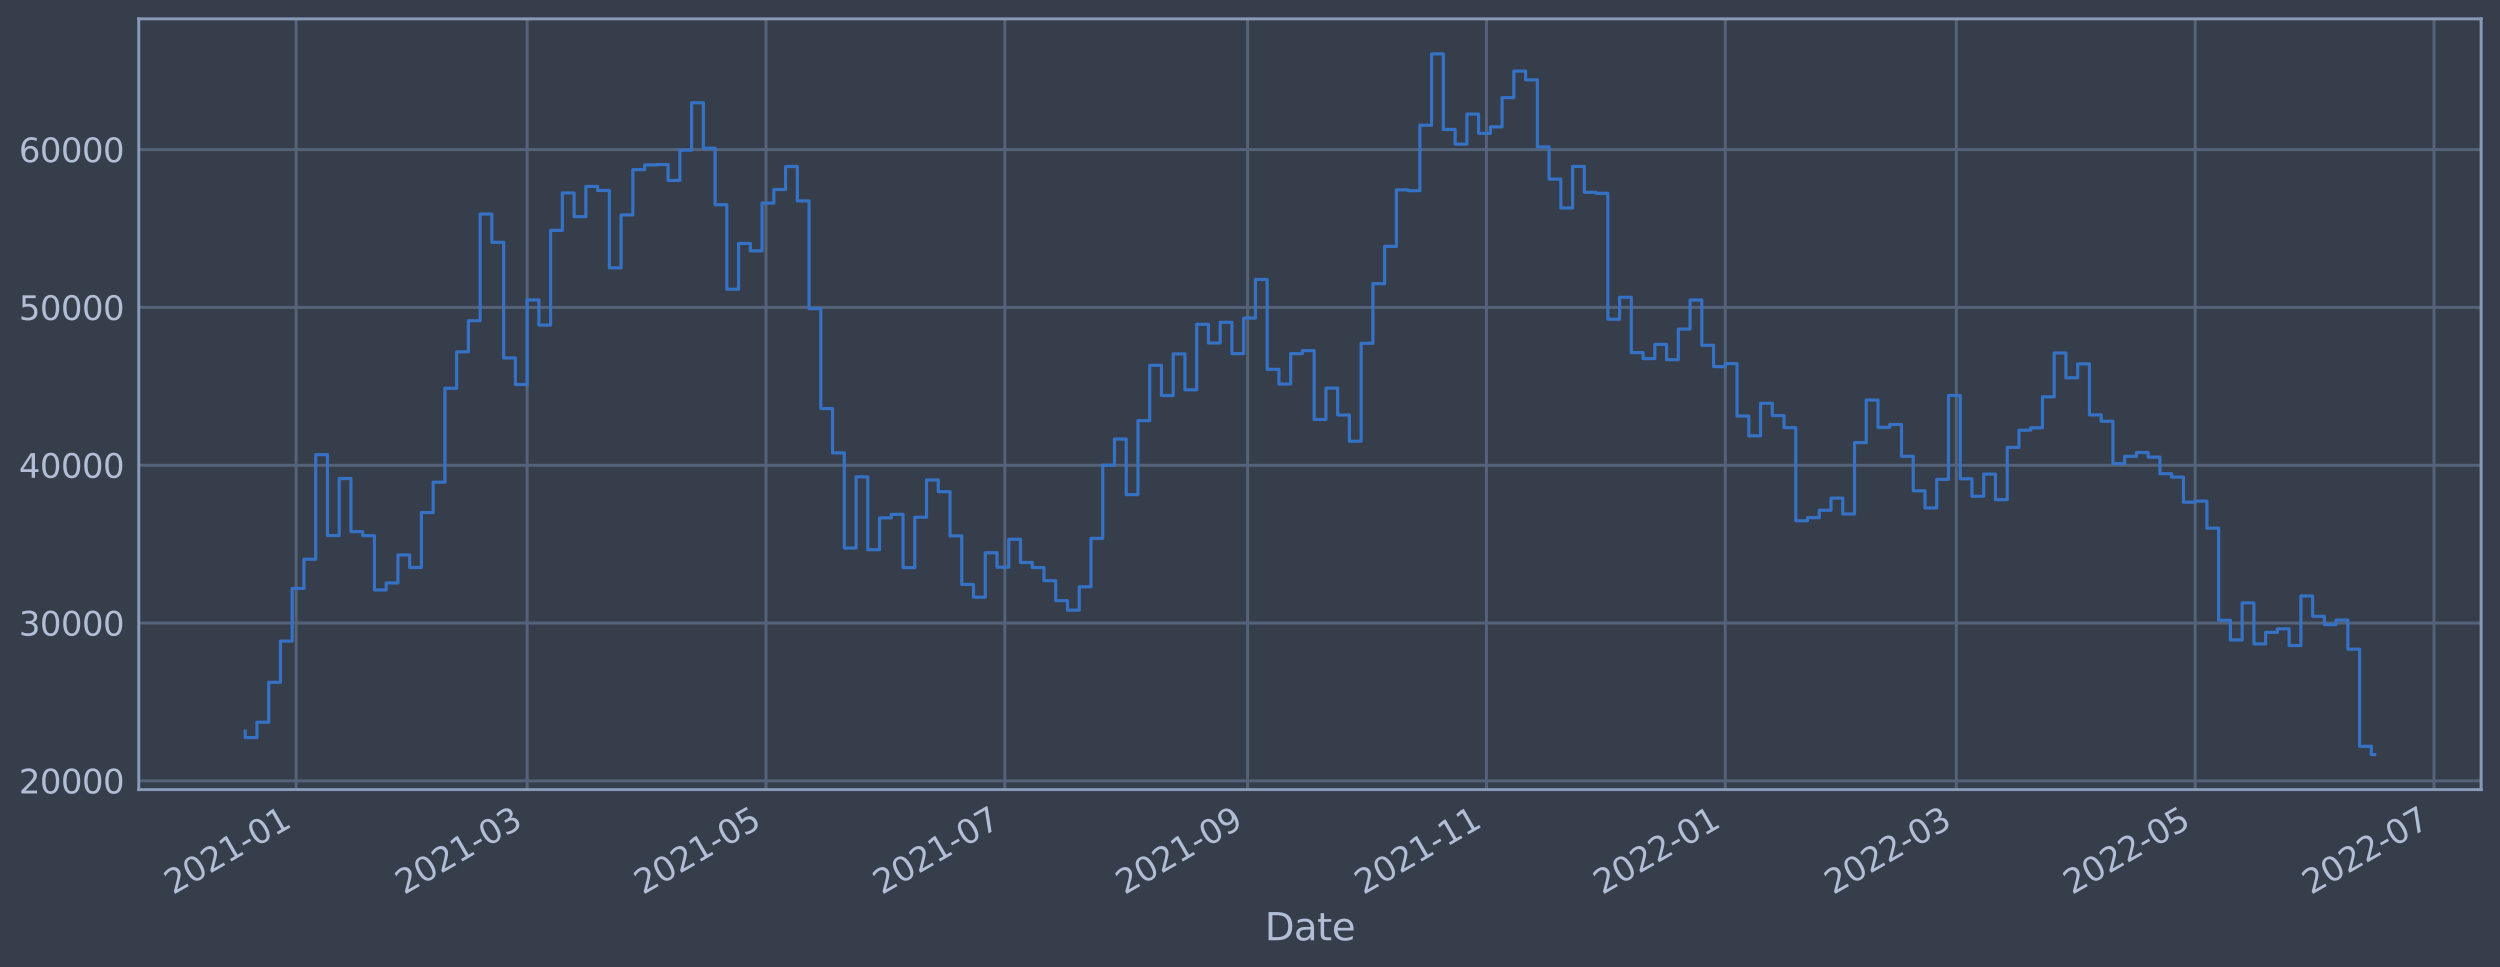 <?xml version="1.0" encoding="utf-8" standalone="no"?>
<!DOCTYPE svg PUBLIC "-//W3C//DTD SVG 1.1//EN"
  "http://www.w3.org/Graphics/SVG/1.1/DTD/svg11.dtd">
<svg xmlns:xlink="http://www.w3.org/1999/xlink" width="952.884pt" height="368.58pt" viewBox="0 0 952.884 368.58" xmlns="http://www.w3.org/2000/svg" version="1.1">
 <defs>
  <style type="text/css">*{stroke-linejoin: round; stroke-linecap: butt}</style>
 </defs>
 <g id="figure_1">
  <g id="patch_1">
   <path d="M 0 368.58 
L 952.884 368.58 
L 952.884 0 
L 0 0 
z
" style="fill: #373e4b"/>
  </g>
  <g id="axes_1">
   <g id="patch_2">
    <path d="M 52.884 300.96 
L 945.684 300.96 
L 945.684 7.2 
L 52.884 7.2 
z
" style="fill: #373e4b"/>
   </g>
   <g id="matplotlib.axis_1">
    <g id="xtick_1">
     <g id="line2d_1">
      <path d="M 112.867 300.96 
L 112.867 7.2 
" clip-path="url(#p79a068b35a)" style="fill: none; stroke: #546379; stroke-width: 1.12; stroke-linecap: square"/>
     </g>
     <g id="line2d_2"/>
     <g id="text_1">
      <!-- 2021-01 -->
      <g style="fill: #b1bed6" transform="translate(65.964 341.175)rotate(-30)scale(0.126 -0.126)">
       <defs>
        <path id="DejaVuSans-32" d="M 1228 531 
L 3431 531 
L 3431 0 
L 469 0 
L 469 531 
Q 828 903 1448 1529 
Q 2069 2156 2228 2338 
Q 2531 2678 2651 2914 
Q 2772 3150 2772 3378 
Q 2772 3750 2511 3984 
Q 2250 4219 1831 4219 
Q 1534 4219 1204 4116 
Q 875 4013 500 3803 
L 500 4441 
Q 881 4594 1212 4672 
Q 1544 4750 1819 4750 
Q 2544 4750 2975 4387 
Q 3406 4025 3406 3419 
Q 3406 3131 3298 2873 
Q 3191 2616 2906 2266 
Q 2828 2175 2409 1742 
Q 1991 1309 1228 531 
z
" transform="scale(0.016)"/>
        <path id="DejaVuSans-30" d="M 2034 4250 
Q 1547 4250 1301 3770 
Q 1056 3291 1056 2328 
Q 1056 1369 1301 889 
Q 1547 409 2034 409 
Q 2525 409 2770 889 
Q 3016 1369 3016 2328 
Q 3016 3291 2770 3770 
Q 2525 4250 2034 4250 
z
M 2034 4750 
Q 2819 4750 3233 4129 
Q 3647 3509 3647 2328 
Q 3647 1150 3233 529 
Q 2819 -91 2034 -91 
Q 1250 -91 836 529 
Q 422 1150 422 2328 
Q 422 3509 836 4129 
Q 1250 4750 2034 4750 
z
" transform="scale(0.016)"/>
        <path id="DejaVuSans-31" d="M 794 531 
L 1825 531 
L 1825 4091 
L 703 3866 
L 703 4441 
L 1819 4666 
L 2450 4666 
L 2450 531 
L 3481 531 
L 3481 0 
L 794 0 
L 794 531 
z
" transform="scale(0.016)"/>
        <path id="DejaVuSans-2d" d="M 313 2009 
L 1997 2009 
L 1997 1497 
L 313 1497 
L 313 2009 
z
" transform="scale(0.016)"/>
       </defs>
       <use xlink:href="#DejaVuSans-32"/>
       <use xlink:href="#DejaVuSans-30" x="63.623"/>
       <use xlink:href="#DejaVuSans-32" x="127.246"/>
       <use xlink:href="#DejaVuSans-31" x="190.869"/>
       <use xlink:href="#DejaVuSans-2d" x="254.492"/>
       <use xlink:href="#DejaVuSans-30" x="290.576"/>
       <use xlink:href="#DejaVuSans-31" x="354.199"/>
      </g>
     </g>
    </g>
    <g id="xtick_2">
     <g id="line2d_3">
      <path d="M 200.92 300.96 
L 200.92 7.2 
" clip-path="url(#p79a068b35a)" style="fill: none; stroke: #546379; stroke-width: 1.12; stroke-linecap: square"/>
     </g>
     <g id="line2d_4"/>
     <g id="text_2">
      <!-- 2021-03 -->
      <g style="fill: #b1bed6" transform="translate(154.017 341.175)rotate(-30)scale(0.126 -0.126)">
       <defs>
        <path id="DejaVuSans-33" d="M 2597 2516 
Q 3050 2419 3304 2112 
Q 3559 1806 3559 1356 
Q 3559 666 3084 287 
Q 2609 -91 1734 -91 
Q 1441 -91 1130 -33 
Q 819 25 488 141 
L 488 750 
Q 750 597 1062 519 
Q 1375 441 1716 441 
Q 2309 441 2620 675 
Q 2931 909 2931 1356 
Q 2931 1769 2642 2001 
Q 2353 2234 1838 2234 
L 1294 2234 
L 1294 2753 
L 1863 2753 
Q 2328 2753 2575 2939 
Q 2822 3125 2822 3475 
Q 2822 3834 2567 4026 
Q 2313 4219 1838 4219 
Q 1578 4219 1281 4162 
Q 984 4106 628 3988 
L 628 4550 
Q 988 4650 1302 4700 
Q 1616 4750 1894 4750 
Q 2613 4750 3031 4423 
Q 3450 4097 3450 3541 
Q 3450 3153 3228 2886 
Q 3006 2619 2597 2516 
z
" transform="scale(0.016)"/>
       </defs>
       <use xlink:href="#DejaVuSans-32"/>
       <use xlink:href="#DejaVuSans-30" x="63.623"/>
       <use xlink:href="#DejaVuSans-32" x="127.246"/>
       <use xlink:href="#DejaVuSans-31" x="190.869"/>
       <use xlink:href="#DejaVuSans-2d" x="254.492"/>
       <use xlink:href="#DejaVuSans-30" x="290.576"/>
       <use xlink:href="#DejaVuSans-33" x="354.199"/>
      </g>
     </g>
    </g>
    <g id="xtick_3">
     <g id="line2d_5">
      <path d="M 291.958 300.96 
L 291.958 7.2 
" clip-path="url(#p79a068b35a)" style="fill: none; stroke: #546379; stroke-width: 1.12; stroke-linecap: square"/>
     </g>
     <g id="line2d_6"/>
     <g id="text_3">
      <!-- 2021-05 -->
      <g style="fill: #b1bed6" transform="translate(245.055 341.175)rotate(-30)scale(0.126 -0.126)">
       <defs>
        <path id="DejaVuSans-35" d="M 691 4666 
L 3169 4666 
L 3169 4134 
L 1269 4134 
L 1269 2991 
Q 1406 3038 1543 3061 
Q 1681 3084 1819 3084 
Q 2600 3084 3056 2656 
Q 3513 2228 3513 1497 
Q 3513 744 3044 326 
Q 2575 -91 1722 -91 
Q 1428 -91 1123 -41 
Q 819 9 494 109 
L 494 744 
Q 775 591 1075 516 
Q 1375 441 1709 441 
Q 2250 441 2565 725 
Q 2881 1009 2881 1497 
Q 2881 1984 2565 2268 
Q 2250 2553 1709 2553 
Q 1456 2553 1204 2497 
Q 953 2441 691 2322 
L 691 4666 
z
" transform="scale(0.016)"/>
       </defs>
       <use xlink:href="#DejaVuSans-32"/>
       <use xlink:href="#DejaVuSans-30" x="63.623"/>
       <use xlink:href="#DejaVuSans-32" x="127.246"/>
       <use xlink:href="#DejaVuSans-31" x="190.869"/>
       <use xlink:href="#DejaVuSans-2d" x="254.492"/>
       <use xlink:href="#DejaVuSans-30" x="290.576"/>
       <use xlink:href="#DejaVuSans-35" x="354.199"/>
      </g>
     </g>
    </g>
    <g id="xtick_4">
     <g id="line2d_7">
      <path d="M 382.996 300.96 
L 382.996 7.2 
" clip-path="url(#p79a068b35a)" style="fill: none; stroke: #546379; stroke-width: 1.12; stroke-linecap: square"/>
     </g>
     <g id="line2d_8"/>
     <g id="text_4">
      <!-- 2021-07 -->
      <g style="fill: #b1bed6" transform="translate(336.093 341.175)rotate(-30)scale(0.126 -0.126)">
       <defs>
        <path id="DejaVuSans-37" d="M 525 4666 
L 3525 4666 
L 3525 4397 
L 1831 0 
L 1172 0 
L 2766 4134 
L 525 4134 
L 525 4666 
z
" transform="scale(0.016)"/>
       </defs>
       <use xlink:href="#DejaVuSans-32"/>
       <use xlink:href="#DejaVuSans-30" x="63.623"/>
       <use xlink:href="#DejaVuSans-32" x="127.246"/>
       <use xlink:href="#DejaVuSans-31" x="190.869"/>
       <use xlink:href="#DejaVuSans-2d" x="254.492"/>
       <use xlink:href="#DejaVuSans-30" x="290.576"/>
       <use xlink:href="#DejaVuSans-37" x="354.199"/>
      </g>
     </g>
    </g>
    <g id="xtick_5">
     <g id="line2d_9">
      <path d="M 475.526 300.96 
L 475.526 7.2 
" clip-path="url(#p79a068b35a)" style="fill: none; stroke: #546379; stroke-width: 1.12; stroke-linecap: square"/>
     </g>
     <g id="line2d_10"/>
     <g id="text_5">
      <!-- 2021-09 -->
      <g style="fill: #b1bed6" transform="translate(428.623 341.175)rotate(-30)scale(0.126 -0.126)">
       <defs>
        <path id="DejaVuSans-39" d="M 703 97 
L 703 672 
Q 941 559 1184 500 
Q 1428 441 1663 441 
Q 2288 441 2617 861 
Q 2947 1281 2994 2138 
Q 2813 1869 2534 1725 
Q 2256 1581 1919 1581 
Q 1219 1581 811 2004 
Q 403 2428 403 3163 
Q 403 3881 828 4315 
Q 1253 4750 1959 4750 
Q 2769 4750 3195 4129 
Q 3622 3509 3622 2328 
Q 3622 1225 3098 567 
Q 2575 -91 1691 -91 
Q 1453 -91 1209 -44 
Q 966 3 703 97 
z
M 1959 2075 
Q 2384 2075 2632 2365 
Q 2881 2656 2881 3163 
Q 2881 3666 2632 3958 
Q 2384 4250 1959 4250 
Q 1534 4250 1286 3958 
Q 1038 3666 1038 3163 
Q 1038 2656 1286 2365 
Q 1534 2075 1959 2075 
z
" transform="scale(0.016)"/>
       </defs>
       <use xlink:href="#DejaVuSans-32"/>
       <use xlink:href="#DejaVuSans-30" x="63.623"/>
       <use xlink:href="#DejaVuSans-32" x="127.246"/>
       <use xlink:href="#DejaVuSans-31" x="190.869"/>
       <use xlink:href="#DejaVuSans-2d" x="254.492"/>
       <use xlink:href="#DejaVuSans-30" x="290.576"/>
       <use xlink:href="#DejaVuSans-39" x="354.199"/>
      </g>
     </g>
    </g>
    <g id="xtick_6">
     <g id="line2d_11">
      <path d="M 566.564 300.96 
L 566.564 7.2 
" clip-path="url(#p79a068b35a)" style="fill: none; stroke: #546379; stroke-width: 1.12; stroke-linecap: square"/>
     </g>
     <g id="line2d_12"/>
     <g id="text_6">
      <!-- 2021-11 -->
      <g style="fill: #b1bed6" transform="translate(519.661 341.175)rotate(-30)scale(0.126 -0.126)">
       <use xlink:href="#DejaVuSans-32"/>
       <use xlink:href="#DejaVuSans-30" x="63.623"/>
       <use xlink:href="#DejaVuSans-32" x="127.246"/>
       <use xlink:href="#DejaVuSans-31" x="190.869"/>
       <use xlink:href="#DejaVuSans-2d" x="254.492"/>
       <use xlink:href="#DejaVuSans-31" x="290.576"/>
       <use xlink:href="#DejaVuSans-31" x="354.199"/>
      </g>
     </g>
    </g>
    <g id="xtick_7">
     <g id="line2d_13">
      <path d="M 657.602 300.96 
L 657.602 7.2 
" clip-path="url(#p79a068b35a)" style="fill: none; stroke: #546379; stroke-width: 1.12; stroke-linecap: square"/>
     </g>
     <g id="line2d_14"/>
     <g id="text_7">
      <!-- 2022-01 -->
      <g style="fill: #b1bed6" transform="translate(610.699 341.175)rotate(-30)scale(0.126 -0.126)">
       <use xlink:href="#DejaVuSans-32"/>
       <use xlink:href="#DejaVuSans-30" x="63.623"/>
       <use xlink:href="#DejaVuSans-32" x="127.246"/>
       <use xlink:href="#DejaVuSans-32" x="190.869"/>
       <use xlink:href="#DejaVuSans-2d" x="254.492"/>
       <use xlink:href="#DejaVuSans-30" x="290.576"/>
       <use xlink:href="#DejaVuSans-31" x="354.199"/>
      </g>
     </g>
    </g>
    <g id="xtick_8">
     <g id="line2d_15">
      <path d="M 745.655 300.96 
L 745.655 7.2 
" clip-path="url(#p79a068b35a)" style="fill: none; stroke: #546379; stroke-width: 1.12; stroke-linecap: square"/>
     </g>
     <g id="line2d_16"/>
     <g id="text_8">
      <!-- 2022-03 -->
      <g style="fill: #b1bed6" transform="translate(698.752 341.175)rotate(-30)scale(0.126 -0.126)">
       <use xlink:href="#DejaVuSans-32"/>
       <use xlink:href="#DejaVuSans-30" x="63.623"/>
       <use xlink:href="#DejaVuSans-32" x="127.246"/>
       <use xlink:href="#DejaVuSans-32" x="190.869"/>
       <use xlink:href="#DejaVuSans-2d" x="254.492"/>
       <use xlink:href="#DejaVuSans-30" x="290.576"/>
       <use xlink:href="#DejaVuSans-33" x="354.199"/>
      </g>
     </g>
    </g>
    <g id="xtick_9">
     <g id="line2d_17">
      <path d="M 836.693 300.96 
L 836.693 7.2 
" clip-path="url(#p79a068b35a)" style="fill: none; stroke: #546379; stroke-width: 1.12; stroke-linecap: square"/>
     </g>
     <g id="line2d_18"/>
     <g id="text_9">
      <!-- 2022-05 -->
      <g style="fill: #b1bed6" transform="translate(789.79 341.175)rotate(-30)scale(0.126 -0.126)">
       <use xlink:href="#DejaVuSans-32"/>
       <use xlink:href="#DejaVuSans-30" x="63.623"/>
       <use xlink:href="#DejaVuSans-32" x="127.246"/>
       <use xlink:href="#DejaVuSans-32" x="190.869"/>
       <use xlink:href="#DejaVuSans-2d" x="254.492"/>
       <use xlink:href="#DejaVuSans-30" x="290.576"/>
       <use xlink:href="#DejaVuSans-35" x="354.199"/>
      </g>
     </g>
    </g>
    <g id="xtick_10">
     <g id="line2d_19">
      <path d="M 927.731 300.96 
L 927.731 7.2 
" clip-path="url(#p79a068b35a)" style="fill: none; stroke: #546379; stroke-width: 1.12; stroke-linecap: square"/>
     </g>
     <g id="line2d_20"/>
     <g id="text_10">
      <!-- 2022-07 -->
      <g style="fill: #b1bed6" transform="translate(880.828 341.175)rotate(-30)scale(0.126 -0.126)">
       <use xlink:href="#DejaVuSans-32"/>
       <use xlink:href="#DejaVuSans-30" x="63.623"/>
       <use xlink:href="#DejaVuSans-32" x="127.246"/>
       <use xlink:href="#DejaVuSans-32" x="190.869"/>
       <use xlink:href="#DejaVuSans-2d" x="254.492"/>
       <use xlink:href="#DejaVuSans-30" x="290.576"/>
       <use xlink:href="#DejaVuSans-37" x="354.199"/>
      </g>
     </g>
    </g>
    <g id="text_11">
     <!-- Date -->
     <g style="fill: #b1bed6" transform="translate(482.075 358.386)scale(0.144 -0.144)">
      <defs>
       <path id="DejaVuSans-44" d="M 1259 4147 
L 1259 519 
L 2022 519 
Q 2988 519 3436 956 
Q 3884 1394 3884 2338 
Q 3884 3275 3436 3711 
Q 2988 4147 2022 4147 
L 1259 4147 
z
M 628 4666 
L 1925 4666 
Q 3281 4666 3915 4102 
Q 4550 3538 4550 2338 
Q 4550 1131 3912 565 
Q 3275 0 1925 0 
L 628 0 
L 628 4666 
z
" transform="scale(0.016)"/>
       <path id="DejaVuSans-61" d="M 2194 1759 
Q 1497 1759 1228 1600 
Q 959 1441 959 1056 
Q 959 750 1161 570 
Q 1363 391 1709 391 
Q 2188 391 2477 730 
Q 2766 1069 2766 1631 
L 2766 1759 
L 2194 1759 
z
M 3341 1997 
L 3341 0 
L 2766 0 
L 2766 531 
Q 2569 213 2275 61 
Q 1981 -91 1556 -91 
Q 1019 -91 701 211 
Q 384 513 384 1019 
Q 384 1609 779 1909 
Q 1175 2209 1959 2209 
L 2766 2209 
L 2766 2266 
Q 2766 2663 2505 2880 
Q 2244 3097 1772 3097 
Q 1472 3097 1187 3025 
Q 903 2953 641 2809 
L 641 3341 
Q 956 3463 1253 3523 
Q 1550 3584 1831 3584 
Q 2591 3584 2966 3190 
Q 3341 2797 3341 1997 
z
" transform="scale(0.016)"/>
       <path id="DejaVuSans-74" d="M 1172 4494 
L 1172 3500 
L 2356 3500 
L 2356 3053 
L 1172 3053 
L 1172 1153 
Q 1172 725 1289 603 
Q 1406 481 1766 481 
L 2356 481 
L 2356 0 
L 1766 0 
Q 1100 0 847 248 
Q 594 497 594 1153 
L 594 3053 
L 172 3053 
L 172 3500 
L 594 3500 
L 594 4494 
L 1172 4494 
z
" transform="scale(0.016)"/>
       <path id="DejaVuSans-65" d="M 3597 1894 
L 3597 1613 
L 953 1613 
Q 991 1019 1311 708 
Q 1631 397 2203 397 
Q 2534 397 2845 478 
Q 3156 559 3463 722 
L 3463 178 
Q 3153 47 2828 -22 
Q 2503 -91 2169 -91 
Q 1331 -91 842 396 
Q 353 884 353 1716 
Q 353 2575 817 3079 
Q 1281 3584 2069 3584 
Q 2775 3584 3186 3129 
Q 3597 2675 3597 1894 
z
M 3022 2063 
Q 3016 2534 2758 2815 
Q 2500 3097 2075 3097 
Q 1594 3097 1305 2825 
Q 1016 2553 972 2059 
L 3022 2063 
z
" transform="scale(0.016)"/>
      </defs>
      <use xlink:href="#DejaVuSans-44"/>
      <use xlink:href="#DejaVuSans-61" x="77.002"/>
      <use xlink:href="#DejaVuSans-74" x="138.281"/>
      <use xlink:href="#DejaVuSans-65" x="177.49"/>
     </g>
    </g>
   </g>
   <g id="matplotlib.axis_2">
    <g id="ytick_1">
     <g id="line2d_21">
      <path d="M 52.884 297.635 
L 945.684 297.635 
" clip-path="url(#p79a068b35a)" style="fill: none; stroke: #546379; stroke-width: 1.12; stroke-linecap: square"/>
     </g>
     <g id="line2d_22"/>
     <g id="text_12">
      <!-- 20000 -->
      <g style="fill: #b1bed6" transform="translate(7.2 302.422)scale(0.126 -0.126)">
       <use xlink:href="#DejaVuSans-32"/>
       <use xlink:href="#DejaVuSans-30" x="63.623"/>
       <use xlink:href="#DejaVuSans-30" x="127.246"/>
       <use xlink:href="#DejaVuSans-30" x="190.869"/>
       <use xlink:href="#DejaVuSans-30" x="254.492"/>
      </g>
     </g>
    </g>
    <g id="ytick_2">
     <g id="line2d_23">
      <path d="M 52.884 237.483 
L 945.684 237.483 
" clip-path="url(#p79a068b35a)" style="fill: none; stroke: #546379; stroke-width: 1.12; stroke-linecap: square"/>
     </g>
     <g id="line2d_24"/>
     <g id="text_13">
      <!-- 30000 -->
      <g style="fill: #b1bed6" transform="translate(7.2 242.27)scale(0.126 -0.126)">
       <use xlink:href="#DejaVuSans-33"/>
       <use xlink:href="#DejaVuSans-30" x="63.623"/>
       <use xlink:href="#DejaVuSans-30" x="127.246"/>
       <use xlink:href="#DejaVuSans-30" x="190.869"/>
       <use xlink:href="#DejaVuSans-30" x="254.492"/>
      </g>
     </g>
    </g>
    <g id="ytick_3">
     <g id="line2d_25">
      <path d="M 52.884 177.331 
L 945.684 177.331 
" clip-path="url(#p79a068b35a)" style="fill: none; stroke: #546379; stroke-width: 1.12; stroke-linecap: square"/>
     </g>
     <g id="line2d_26"/>
     <g id="text_14">
      <!-- 40000 -->
      <g style="fill: #b1bed6" transform="translate(7.2 182.118)scale(0.126 -0.126)">
       <defs>
        <path id="DejaVuSans-34" d="M 2419 4116 
L 825 1625 
L 2419 1625 
L 2419 4116 
z
M 2253 4666 
L 3047 4666 
L 3047 1625 
L 3713 1625 
L 3713 1100 
L 3047 1100 
L 3047 0 
L 2419 0 
L 2419 1100 
L 313 1100 
L 313 1709 
L 2253 4666 
z
" transform="scale(0.016)"/>
       </defs>
       <use xlink:href="#DejaVuSans-34"/>
       <use xlink:href="#DejaVuSans-30" x="63.623"/>
       <use xlink:href="#DejaVuSans-30" x="127.246"/>
       <use xlink:href="#DejaVuSans-30" x="190.869"/>
       <use xlink:href="#DejaVuSans-30" x="254.492"/>
      </g>
     </g>
    </g>
    <g id="ytick_4">
     <g id="line2d_27">
      <path d="M 52.884 117.178 
L 945.684 117.178 
" clip-path="url(#p79a068b35a)" style="fill: none; stroke: #546379; stroke-width: 1.12; stroke-linecap: square"/>
     </g>
     <g id="line2d_28"/>
     <g id="text_15">
      <!-- 50000 -->
      <g style="fill: #b1bed6" transform="translate(7.2 121.966)scale(0.126 -0.126)">
       <use xlink:href="#DejaVuSans-35"/>
       <use xlink:href="#DejaVuSans-30" x="63.623"/>
       <use xlink:href="#DejaVuSans-30" x="127.246"/>
       <use xlink:href="#DejaVuSans-30" x="190.869"/>
       <use xlink:href="#DejaVuSans-30" x="254.492"/>
      </g>
     </g>
    </g>
    <g id="ytick_5">
     <g id="line2d_29">
      <path d="M 52.884 57.026 
L 945.684 57.026 
" clip-path="url(#p79a068b35a)" style="fill: none; stroke: #546379; stroke-width: 1.12; stroke-linecap: square"/>
     </g>
     <g id="line2d_30"/>
     <g id="text_16">
      <!-- 60000 -->
      <g style="fill: #b1bed6" transform="translate(7.2 61.813)scale(0.126 -0.126)">
       <defs>
        <path id="DejaVuSans-36" d="M 2113 2584 
Q 1688 2584 1439 2293 
Q 1191 2003 1191 1497 
Q 1191 994 1439 701 
Q 1688 409 2113 409 
Q 2538 409 2786 701 
Q 3034 994 3034 1497 
Q 3034 2003 2786 2293 
Q 2538 2584 2113 2584 
z
M 3366 4563 
L 3366 3988 
Q 3128 4100 2886 4159 
Q 2644 4219 2406 4219 
Q 1781 4219 1451 3797 
Q 1122 3375 1075 2522 
Q 1259 2794 1537 2939 
Q 1816 3084 2150 3084 
Q 2853 3084 3261 2657 
Q 3669 2231 3669 1497 
Q 3669 778 3244 343 
Q 2819 -91 2113 -91 
Q 1303 -91 875 529 
Q 447 1150 447 2328 
Q 447 3434 972 4092 
Q 1497 4750 2381 4750 
Q 2619 4750 2861 4703 
Q 3103 4656 3366 4563 
z
" transform="scale(0.016)"/>
       </defs>
       <use xlink:href="#DejaVuSans-36"/>
       <use xlink:href="#DejaVuSans-30" x="63.623"/>
       <use xlink:href="#DejaVuSans-30" x="127.246"/>
       <use xlink:href="#DejaVuSans-30" x="190.869"/>
       <use xlink:href="#DejaVuSans-30" x="254.492"/>
      </g>
     </g>
    </g>
   </g>
   <g id="line2d_31">
    <path d="M 93.466 278.682 
L 93.466 281.12 
L 97.943 281.12 
L 97.943 275.285 
L 102.42 275.285 
L 102.42 260.06 
L 106.897 260.06 
L 106.897 244.361 
L 111.375 244.361 
L 111.375 224.277 
L 115.852 224.277 
L 115.852 213.141 
L 120.329 213.141 
L 120.329 173.299 
L 124.806 173.299 
L 124.806 204.129 
L 129.284 204.129 
L 129.284 182.393 
L 133.761 182.393 
L 133.761 202.637 
L 138.238 202.637 
L 138.238 204.165 
L 142.716 204.165 
L 142.716 224.852 
L 147.193 224.852 
L 147.193 222.193 
L 151.67 222.193 
L 151.67 211.532 
L 156.147 211.532 
L 156.147 216.292 
L 160.625 216.292 
L 160.625 195.364 
L 165.102 195.364 
L 165.102 183.778 
L 169.579 183.778 
L 169.579 147.987 
L 174.056 147.987 
L 174.056 134.11 
L 178.534 134.11 
L 178.534 122.231 
L 183.011 122.231 
L 183.011 81.589 
L 187.488 81.589 
L 187.488 92.375 
L 191.966 92.375 
L 191.966 136.425 
L 196.443 136.425 
L 196.443 146.569 
L 200.92 146.569 
L 200.92 114.305 
L 205.397 114.305 
L 205.397 123.906 
L 209.875 123.906 
L 209.875 87.815 
L 214.352 87.815 
L 214.352 73.548 
L 218.829 73.548 
L 218.829 82.563 
L 223.306 82.563 
L 223.306 71.066 
L 227.784 71.066 
L 227.784 72.599 
L 232.261 72.599 
L 232.261 102.091 
L 236.738 102.091 
L 236.738 81.906 
L 241.216 81.906 
L 241.216 64.665 
L 245.693 64.665 
L 245.693 62.853 
L 250.17 62.853 
L 250.17 62.716 
L 254.647 62.716 
L 254.647 68.764 
L 259.125 68.764 
L 259.125 57.238 
L 263.602 57.238 
L 263.602 39.166 
L 268.079 39.166 
L 268.079 56.502 
L 272.556 56.502 
L 272.556 78.032 
L 277.034 78.032 
L 277.034 110.242 
L 281.511 110.242 
L 281.511 92.777 
L 285.988 92.777 
L 285.988 95.619 
L 290.466 95.619 
L 290.466 77.415 
L 294.943 77.415 
L 294.943 72.225 
L 299.42 72.225 
L 299.42 63.47 
L 303.897 63.47 
L 303.897 76.576 
L 308.375 76.576 
L 308.375 117.645 
L 312.852 117.645 
L 312.852 155.698 
L 317.329 155.698 
L 317.329 172.613 
L 321.807 172.613 
L 321.807 208.883 
L 326.284 208.883 
L 326.284 181.746 
L 330.761 181.746 
L 330.761 209.526 
L 335.238 209.526 
L 335.238 197.406 
L 339.716 197.406 
L 339.716 196.065 
L 344.193 196.065 
L 344.193 216.34 
L 348.67 216.34 
L 348.67 197.153 
L 353.147 197.153 
L 353.147 182.944 
L 357.625 182.944 
L 357.625 187.407 
L 362.102 187.407 
L 362.102 204.254 
L 366.579 204.254 
L 366.579 222.76 
L 371.057 222.76 
L 371.057 227.614 
L 375.534 227.614 
L 375.534 210.675 
L 380.011 210.675 
L 380.011 216.208 
L 384.488 216.208 
L 384.488 205.546 
L 388.966 205.546 
L 388.966 214.39 
L 393.443 214.39 
L 393.443 216.336 
L 397.92 216.336 
L 397.92 221.323 
L 402.397 221.323 
L 402.397 228.934 
L 406.875 228.934 
L 406.875 232.575 
L 411.352 232.575 
L 411.352 223.66 
L 415.829 223.66 
L 415.829 205.21 
L 420.307 205.21 
L 420.307 177.315 
L 424.784 177.315 
L 424.784 167.351 
L 429.261 167.351 
L 429.261 188.531 
L 433.738 188.531 
L 433.738 160.332 
L 438.216 160.332 
L 438.216 139.234 
L 442.693 139.234 
L 442.693 150.757 
L 447.17 150.757 
L 447.17 134.885 
L 451.647 134.885 
L 451.647 148.591 
L 456.125 148.591 
L 456.125 123.603 
L 460.602 123.603 
L 460.602 130.745 
L 465.079 130.745 
L 465.079 122.852 
L 469.557 122.852 
L 469.557 134.774 
L 474.034 134.774 
L 474.034 121.215 
L 478.511 121.215 
L 478.511 106.537 
L 482.988 106.537 
L 482.988 140.768 
L 487.466 140.768 
L 487.466 146.384 
L 491.943 146.384 
L 491.943 134.79 
L 496.42 134.79 
L 496.42 133.639 
L 500.897 133.639 
L 500.897 159.877 
L 505.375 159.877 
L 505.375 147.922 
L 509.852 147.922 
L 509.852 158.186 
L 514.329 158.186 
L 514.329 168.173 
L 518.807 168.173 
L 518.807 130.85 
L 523.284 130.85 
L 523.284 108.121 
L 527.761 108.121 
L 527.761 93.916 
L 532.238 93.916 
L 532.238 72.353 
L 536.716 72.353 
L 536.716 72.679 
L 541.193 72.679 
L 541.193 47.726 
L 545.67 47.726 
L 545.67 20.553 
L 550.147 20.553 
L 550.147 49.343 
L 554.625 49.343 
L 554.625 54.95 
L 559.102 54.95 
L 559.102 43.497 
L 563.579 43.497 
L 563.579 50.834 
L 568.057 50.834 
L 568.057 48.353 
L 572.534 48.353 
L 572.534 37.217 
L 577.011 37.217 
L 577.011 27.09 
L 581.488 27.09 
L 581.488 30.433 
L 585.966 30.433 
L 585.966 55.99 
L 590.443 55.99 
L 590.443 68.257 
L 594.92 68.257 
L 594.92 79.273 
L 599.397 79.273 
L 599.397 63.43 
L 603.875 63.43 
L 603.875 73.314 
L 608.352 73.314 
L 608.352 73.69 
L 612.829 73.69 
L 612.829 121.667 
L 617.307 121.667 
L 617.307 113.296 
L 621.784 113.296 
L 621.784 134.397 
L 626.261 134.397 
L 626.261 136.685 
L 630.738 136.685 
L 630.738 131.264 
L 635.216 131.264 
L 635.216 137.093 
L 639.693 137.093 
L 639.693 125.429 
L 644.17 125.429 
L 644.17 114.346 
L 648.647 114.346 
L 648.647 131.607 
L 653.125 131.607 
L 653.125 139.738 
L 657.602 139.738 
L 657.602 138.581 
L 662.079 138.581 
L 662.079 158.559 
L 666.557 158.559 
L 666.557 166.116 
L 671.034 166.116 
L 671.034 153.715 
L 675.511 153.715 
L 675.511 158.404 
L 679.988 158.404 
L 679.988 163.006 
L 684.466 163.006 
L 684.466 198.499 
L 688.943 198.499 
L 688.943 197.308 
L 693.42 197.308 
L 693.42 194.493 
L 697.897 194.493 
L 697.897 189.851 
L 702.375 189.851 
L 702.375 195.902 
L 706.852 195.902 
L 706.852 168.696 
L 711.329 168.696 
L 711.329 152.468 
L 715.807 152.468 
L 715.807 162.886 
L 720.284 162.886 
L 720.284 161.806 
L 724.761 161.806 
L 724.761 173.928 
L 729.238 173.928 
L 729.238 187.061 
L 733.716 187.061 
L 733.716 193.623 
L 738.193 193.623 
L 738.193 182.721 
L 742.67 182.721 
L 742.67 150.75 
L 747.147 150.75 
L 747.147 182.496 
L 751.625 182.496 
L 751.625 189.166 
L 756.102 189.166 
L 756.102 180.712 
L 760.579 180.712 
L 760.579 190.441 
L 765.057 190.441 
L 765.057 170.515 
L 769.534 170.515 
L 769.534 163.963 
L 774.011 163.963 
L 774.011 163.059 
L 778.488 163.059 
L 778.488 151.259 
L 782.966 151.259 
L 782.966 134.527 
L 787.443 134.527 
L 787.443 144.011 
L 791.92 144.011 
L 791.92 138.68 
L 796.397 138.68 
L 796.397 158.141 
L 800.875 158.141 
L 800.875 160.562 
L 805.352 160.562 
L 805.352 176.716 
L 809.829 176.716 
L 809.829 173.925 
L 814.307 173.925 
L 814.307 172.484 
L 818.784 172.484 
L 818.784 174.239 
L 823.261 174.239 
L 823.261 180.545 
L 827.738 180.545 
L 827.738 181.846 
L 832.216 181.846 
L 832.216 191.399 
L 836.693 191.399 
L 836.693 191.002 
L 841.17 191.002 
L 841.17 201.313 
L 845.647 201.313 
L 845.647 236.426 
L 850.125 236.426 
L 850.125 243.912 
L 854.602 243.912 
L 854.602 229.799 
L 859.079 229.799 
L 859.079 245.417 
L 863.557 245.417 
L 863.557 241.032 
L 868.034 241.032 
L 868.034 239.681 
L 872.511 239.681 
L 872.511 246.031 
L 876.988 246.031 
L 876.988 227.163 
L 881.466 227.163 
L 881.466 234.897 
L 885.943 234.897 
L 885.943 238.076 
L 890.42 238.076 
L 890.42 236.344 
L 894.897 236.344 
L 894.897 247.441 
L 899.375 247.441 
L 899.375 284.466 
L 903.852 284.466 
L 903.852 287.607 
L 905.102 287.607 
L 905.102 287.607 
" clip-path="url(#p79a068b35a)" style="fill: none; stroke: #3572c6; stroke-width: 1.2; stroke-linecap: square"/>
   </g>
   <g id="patch_3">
    <path d="M 52.884 300.96 
L 52.884 7.2 
" style="fill: none; stroke: #899ab8; stroke-width: 1.12; stroke-linejoin: miter; stroke-linecap: square"/>
   </g>
   <g id="patch_4">
    <path d="M 945.684 300.96 
L 945.684 7.2 
" style="fill: none; stroke: #899ab8; stroke-width: 1.12; stroke-linejoin: miter; stroke-linecap: square"/>
   </g>
   <g id="patch_5">
    <path d="M 52.884 300.96 
L 945.684 300.96 
" style="fill: none; stroke: #899ab8; stroke-width: 1.12; stroke-linejoin: miter; stroke-linecap: square"/>
   </g>
   <g id="patch_6">
    <path d="M 52.884 7.2 
L 945.684 7.2 
" style="fill: none; stroke: #899ab8; stroke-width: 1.12; stroke-linejoin: miter; stroke-linecap: square"/>
   </g>
  </g>
 </g>
 <defs>
  <clipPath id="p79a068b35a">
   <rect x="52.884" y="7.2" width="892.8" height="293.76"/>
  </clipPath>
 </defs>
</svg>
